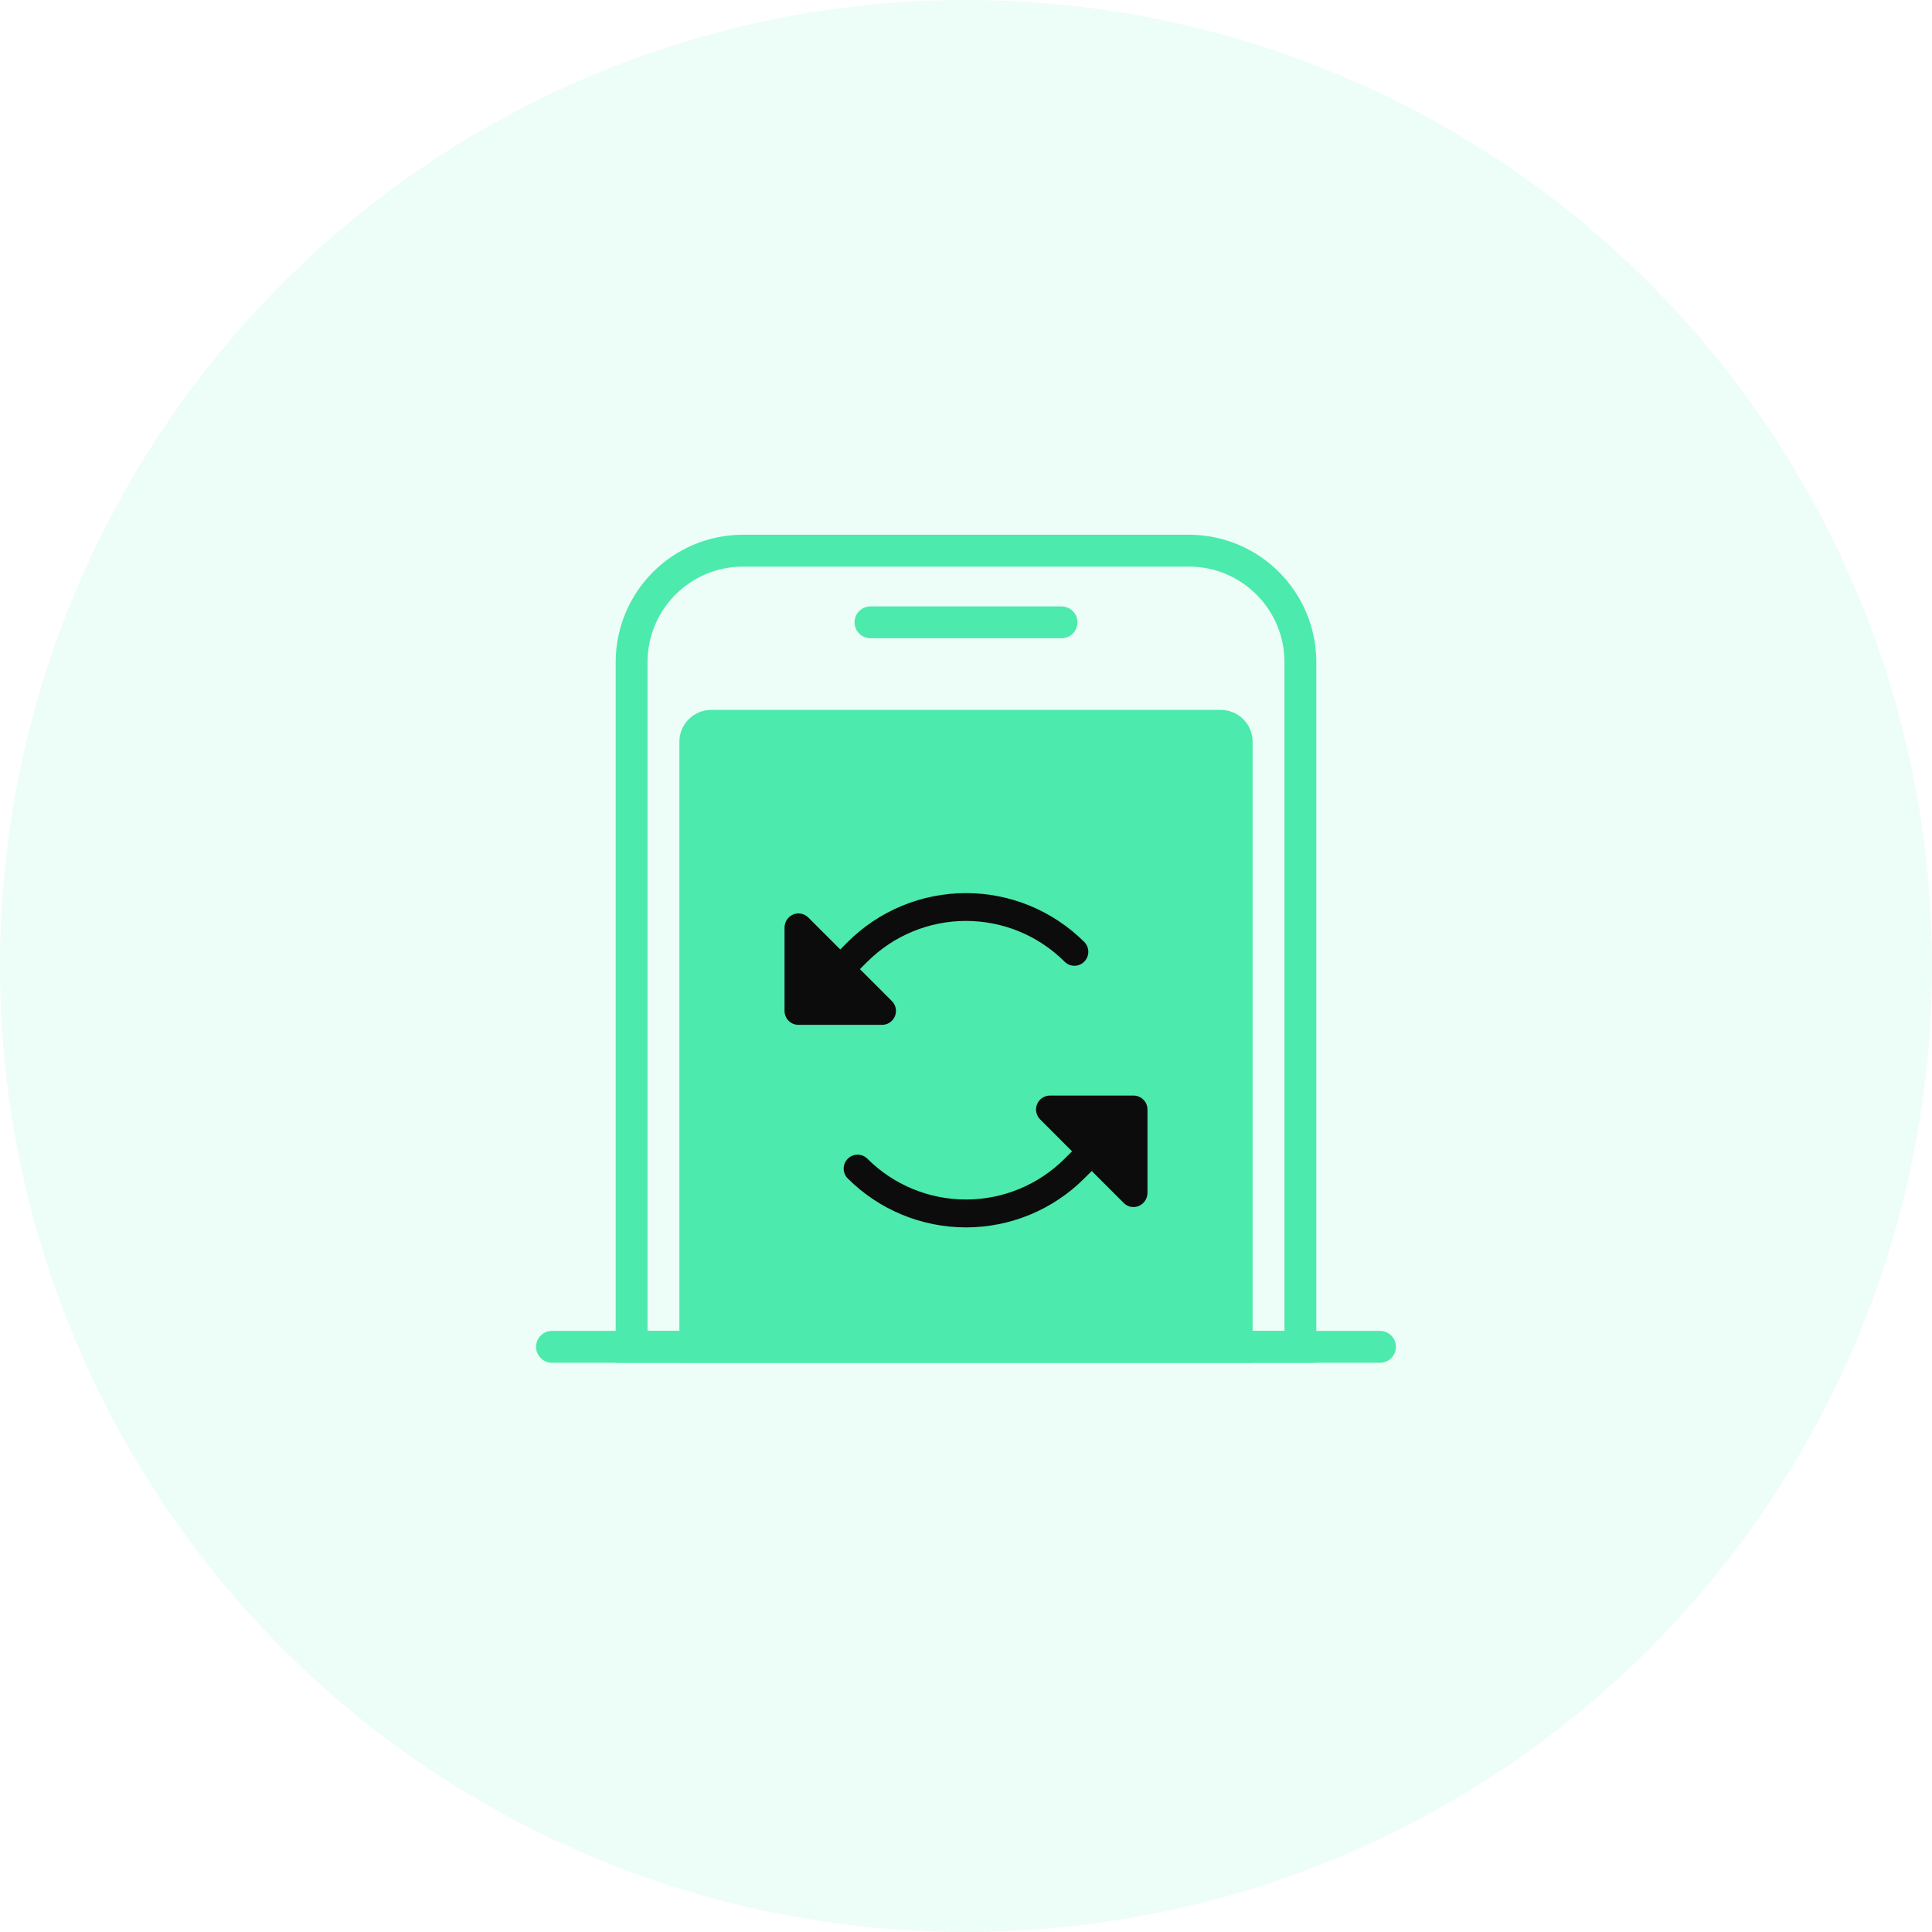 <svg width="112" height="112" viewBox="0 0 112 112" fill="none" xmlns="http://www.w3.org/2000/svg">
<circle opacity="0.1" cx="56" cy="56" r="56" fill="#4CEAAC"/>
<path d="M36.615 38.385C36.615 34.816 39.508 31.923 43.077 31.923H68.923C72.492 31.923 75.385 34.816 75.385 38.385V78.077H36.615V38.385Z" stroke="#4CEAAC" stroke-width="1.846"/>
<path d="M40.308 43C40.308 42.49 40.721 42.077 41.231 42.077H70.769C71.279 42.077 71.692 42.49 71.692 43V78.077H40.308V43Z" fill="#4CEAAC" stroke="#4CEAAC" stroke-width="1.846"/>
<path d="M51.134 59.412H46.288C46.073 59.412 45.868 59.327 45.716 59.175C45.565 59.024 45.48 58.819 45.48 58.604V53.758C45.483 53.598 45.532 53.443 45.622 53.31C45.711 53.177 45.837 53.074 45.985 53.011C46.133 52.951 46.295 52.936 46.451 52.969C46.608 53.001 46.751 53.079 46.863 53.193L48.711 55.04L49.145 54.606C50.965 52.792 53.43 51.774 56 51.774C58.57 51.774 61.035 52.792 62.855 54.606C63.006 54.758 63.091 54.963 63.091 55.177C63.091 55.391 63.006 55.596 62.855 55.747C62.781 55.823 62.692 55.883 62.594 55.925C62.496 55.966 62.391 55.987 62.285 55.987C62.179 55.987 62.073 55.966 61.975 55.925C61.877 55.883 61.789 55.823 61.714 55.747C60.197 54.235 58.142 53.387 56 53.387C53.858 53.387 51.803 54.235 50.286 55.747L49.851 56.181L51.709 58.039C51.82 58.153 51.896 58.296 51.926 58.452C51.956 58.608 51.939 58.77 51.877 58.916C51.816 59.063 51.712 59.188 51.58 59.276C51.448 59.365 51.293 59.412 51.134 59.412ZM65.713 63.511H60.866C60.707 63.511 60.552 63.559 60.42 63.647C60.288 63.735 60.184 63.86 60.123 64.007C60.061 64.153 60.044 64.315 60.074 64.471C60.104 64.627 60.18 64.771 60.291 64.884L62.148 66.742L61.714 67.176C60.197 68.688 58.142 69.537 56 69.537C53.858 69.537 51.803 68.688 50.286 67.176C50.211 67.1 50.123 67.04 50.025 66.998C49.927 66.957 49.821 66.936 49.715 66.936C49.609 66.936 49.504 66.957 49.406 66.998C49.308 67.04 49.219 67.1 49.145 67.176C48.994 67.327 48.909 67.532 48.909 67.746C48.909 67.96 48.994 68.165 49.145 68.317C50.964 70.133 53.429 71.153 56 71.153C58.571 71.153 61.036 70.133 62.855 68.317L63.289 67.883L65.137 69.73C65.211 69.808 65.301 69.869 65.4 69.911C65.499 69.953 65.605 69.974 65.713 69.973C65.816 69.972 65.919 69.951 66.015 69.912C66.163 69.85 66.289 69.746 66.378 69.613C66.468 69.481 66.517 69.325 66.52 69.165V64.319C66.52 64.213 66.499 64.108 66.459 64.01C66.418 63.912 66.359 63.823 66.284 63.748C66.209 63.673 66.12 63.613 66.022 63.572C65.924 63.532 65.819 63.511 65.713 63.511Z" fill="#0C0C0C"/>
<path d="M50.462 36.077H61.538" stroke="#4CEAAC" stroke-width="1.846" stroke-linecap="round"/>
<path d="M32 78.077H80" stroke="#4CEAAC" stroke-width="1.846" stroke-linecap="round"/>
</svg>
